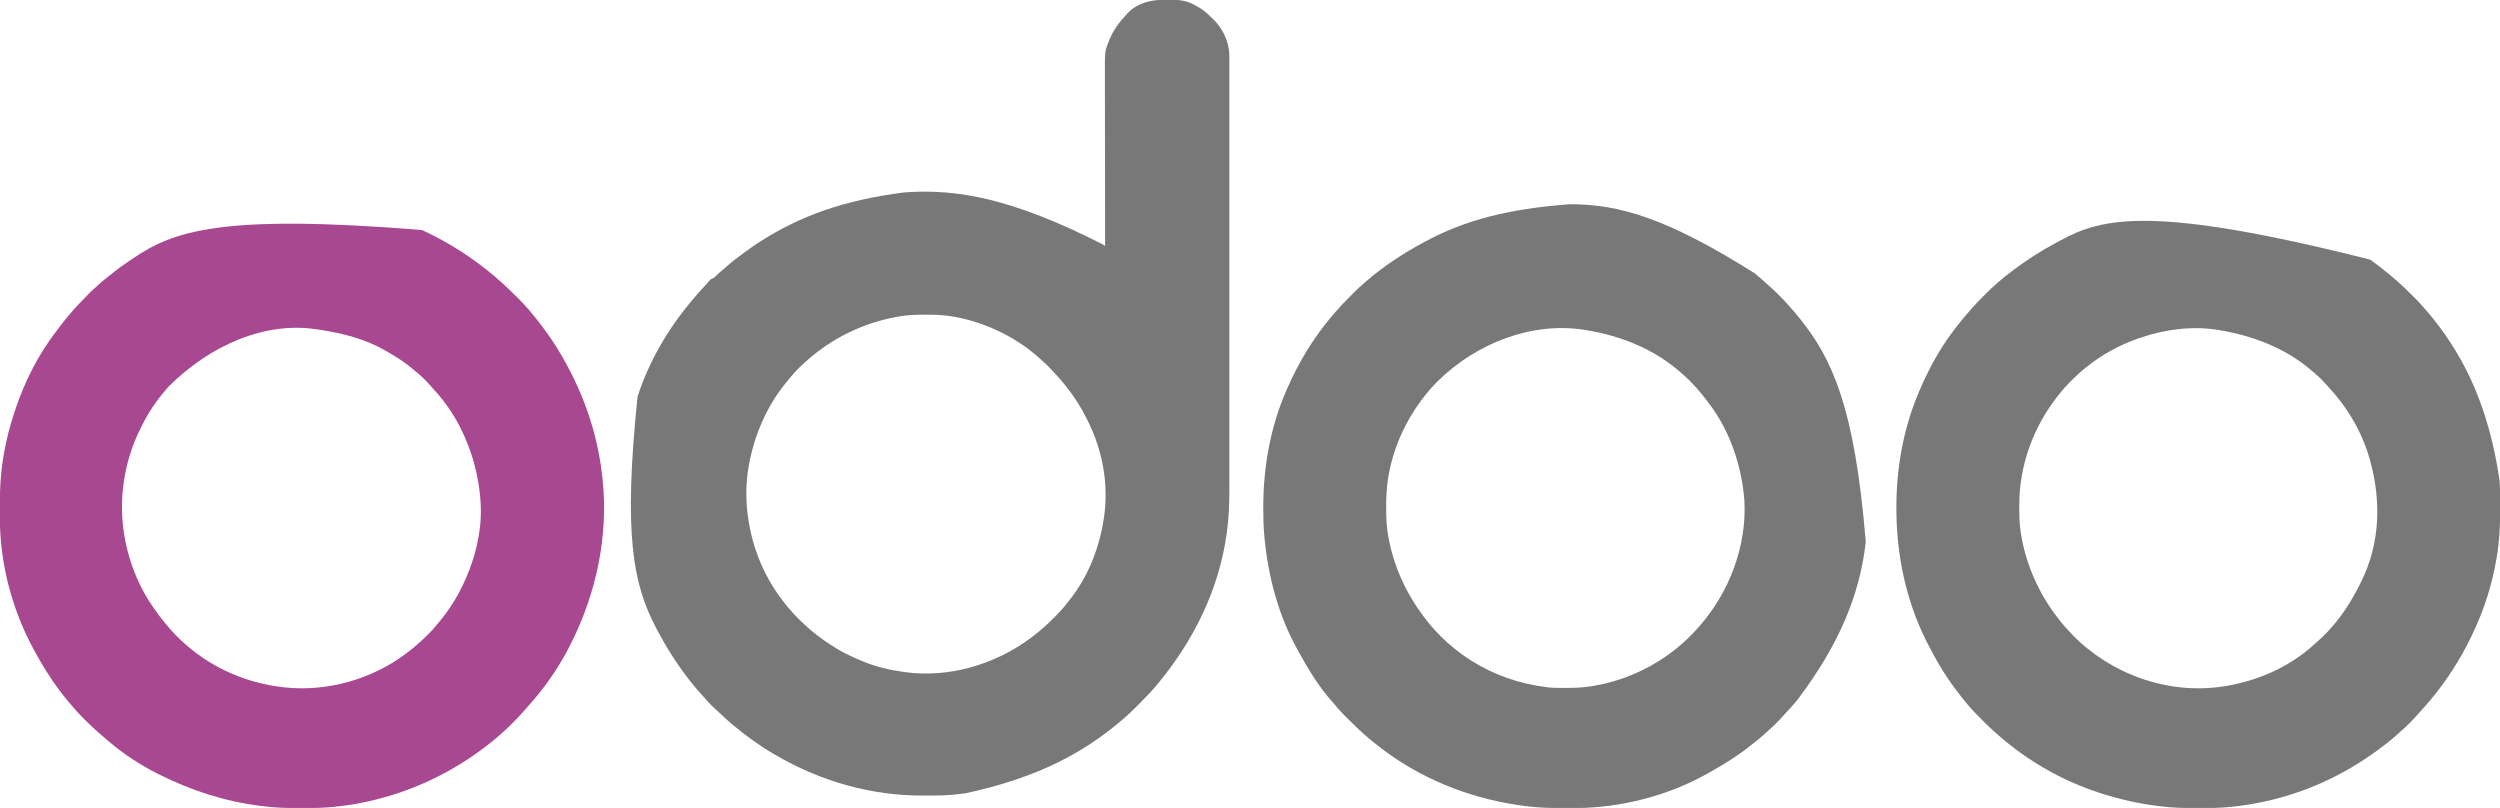 <?xml version="1.0" encoding="UTF-8"?>
<svg version="1.1" xmlns="http://www.w3.org/2000/svg" width="4391" height="1419">
<path d="M0 0 C2.967 0.008 5.932 -0.02 8.898 -0.052 C23.543 -0.108 38.104 0.99 51.177 8.259 C51.833 8.607 52.489 8.955 53.165 9.314 C55.059 10.334 56.932 11.384 58.802 12.446 C59.789 12.991 60.775 13.537 61.791 14.098 C69.195 18.481 75.267 24.144 81.412 30.102 C82.549 31.201 83.704 32.279 84.865 33.352 C101.648 49.203 112.671 71.623 113.987 94.685 C114.057 98.215 114.068 101.74 114.054 105.27 C114.056 106.633 114.059 107.995 114.063 109.358 C114.071 113.085 114.066 116.812 114.059 120.539 C114.054 124.6 114.061 128.662 114.066 132.723 C114.073 139.837 114.073 146.95 114.068 154.064 C114.06 164.643 114.064 175.221 114.07 185.8 C114.081 204.7 114.08 223.6 114.074 242.5 C114.069 259.051 114.068 275.602 114.07 292.153 C114.07 293.801 114.07 293.801 114.071 295.482 C114.071 299.941 114.072 304.399 114.073 308.858 C114.079 350.697 114.073 392.536 114.062 434.375 C114.053 471.501 114.054 508.628 114.063 545.754 C114.074 587.49 114.078 629.226 114.072 670.961 C114.071 675.418 114.071 679.874 114.07 684.33 C114.07 685.427 114.07 686.525 114.07 687.655 C114.067 704.178 114.07 720.702 114.075 737.225 C114.081 756.039 114.079 774.853 114.069 793.666 C114.063 804.178 114.062 814.69 114.07 825.201 C114.074 832.246 114.071 839.291 114.063 846.335 C114.058 850.334 114.056 854.333 114.064 858.332 C114.107 884.244 113.256 910.064 109.615 935.759 C109.458 936.893 109.458 936.893 109.299 938.05 C96.048 1033.298 53.36 1123.877 -14.01 1204.321 C-14.447 1204.837 -14.884 1205.353 -15.334 1205.885 C-24.741 1216.872 -34.814 1227.227 -45.053 1237.432 C-46.963 1239.337 -48.868 1241.247 -50.772 1243.157 C-56.743 1249.132 -62.721 1255.013 -69.198 1260.446 C-70.304 1261.407 -71.41 1262.369 -72.514 1263.333 C-141.404 1322.922 -223.601 1366.623 -348.823 1393.634 C-349.916 1393.789 -351.01 1393.944 -352.137 1394.103 C-355.819 1394.596 -359.505 1395.035 -363.198 1395.446 C-363.973 1395.534 -364.749 1395.623 -365.549 1395.714 C-381.809 1397.507 -398.033 1397.791 -414.373 1397.762 C-417.198 1397.757 -420.023 1397.764 -422.849 1397.782 C-514.417 1398.368 -604.295 1372.708 -683.198 1326.446 C-684.067 1325.941 -684.937 1325.435 -685.834 1324.915 C-711.508 1309.98 -735.52 1292.607 -758.198 1273.446 C-758.847 1272.901 -759.496 1272.357 -760.164 1271.796 C-766.491 1266.484 -772.676 1261.153 -778.432 1255.216 C-780.161 1253.482 -781.954 1251.903 -783.823 1250.321 C-792.254 1243.058 -800.247 1234.982 -807.436 1226.489 C-809.288 1224.341 -811.206 1222.26 -813.136 1220.181 C-818.749 1214.133 -824.058 1207.905 -829.198 1201.446 C-829.609 1200.934 -830.021 1200.422 -830.446 1199.894 C-853.82 1170.817 -873.814 1139.426 -891.198 1106.446 C-891.932 1105.055 -891.932 1105.055 -892.681 1103.636 C-933.175 1026.347 -950.55 940.842 -925.416 697.227 C-905.646 635.695 -872.364 578.699 -830.814 529.367 C-829.301 527.569 -827.797 525.763 -826.295 523.954 C-820.765 517.319 -815.029 510.911 -809.127 504.606 C-807.178 502.52 -805.27 500.406 -803.393 498.255 C-802.524 497.266 -801.655 496.277 -800.76 495.259 C-799.998 494.378 -799.236 493.498 -798.451 492.591 C-796.072 490.326 -794.23 489.591 -791.198 488.446 C-789.295 486.831 -789.295 486.831 -787.573 484.884 C-783.635 480.784 -779.393 477.268 -774.963 473.716 C-772.41 471.62 -769.99 469.445 -767.573 467.196 C-760.511 460.78 -752.833 455.153 -745.198 449.446 C-744.017 448.56 -744.017 448.56 -742.813 447.657 C-732.487 439.92 -722.073 432.393 -711.198 425.446 C-710.443 424.963 -709.689 424.481 -708.912 423.984 C-639.523 379.808 -563.233 351.964 -457.198 338.446 C-455.997 338.361 -454.796 338.275 -453.558 338.187 C-363.737 332.134 -267.315 348.809 -108.519 429.562 C-107.709 430.102 -106.9 430.642 -106.066 431.199 C-105.449 431.61 -104.833 432.022 -104.198 432.446 C-104.199 431.752 -104.2 431.059 -104.201 430.344 C-104.268 389.184 -104.32 348.023 -104.351 306.863 C-104.354 301.914 -104.358 296.965 -104.362 292.016 C-104.363 291.031 -104.364 290.046 -104.365 289.031 C-104.378 273.106 -104.401 257.182 -104.429 241.257 C-104.457 224.901 -104.474 208.545 -104.48 192.19 C-104.484 182.108 -104.497 172.026 -104.521 161.944 C-104.537 155.018 -104.542 148.093 -104.538 141.167 C-104.536 137.179 -104.539 133.191 -104.555 129.203 C-104.704 90.588 -104.704 90.588 -98.073 73.821 C-97.774 73.042 -97.475 72.264 -97.168 71.461 C-90.336 54.269 -79.81 39.881 -67.198 26.446 C-66.66 25.832 -66.122 25.219 -65.569 24.587 C-48.69 6.143 -23.946 -0.104 0 0 Z M-467.198 556.446 C-468.338 556.65 -469.479 556.854 -470.655 557.064 C-524.82 566.962 -575.635 590.418 -618.198 625.446 C-618.778 625.922 -619.358 626.398 -619.956 626.888 C-634.981 639.309 -649.279 652.994 -661.198 668.446 C-662.107 669.547 -663.02 670.644 -663.936 671.739 C-698.626 713.486 -720.976 766.206 -730.198 819.446 C-730.445 820.861 -730.445 820.861 -730.698 822.304 C-735.727 852.652 -735.438 886.156 -730.198 916.446 C-730.021 917.485 -729.844 918.524 -729.661 919.595 C-727.115 934.141 -723.71 948.386 -719.198 962.446 C-718.926 963.296 -718.655 964.147 -718.376 965.023 C-694.249 1039.128 -640.921 1101.298 -574.198 1140.446 C-573.491 1140.866 -572.784 1141.286 -572.056 1141.719 C-558.957 1149.462 -545.243 1155.626 -531.198 1161.446 C-530.377 1161.788 -529.557 1162.129 -528.711 1162.481 C-506.65 1171.517 -482.77 1177.193 -459.198 1180.446 C-458.409 1180.562 -457.62 1180.677 -456.807 1180.797 C-378.583 1191.871 -297.19 1167.51 -234.412 1120.669 C-223.194 1112.15 -212.329 1103.244 -202.198 1093.446 C-201.379 1092.655 -200.561 1091.864 -199.718 1091.049 C-188.773 1080.412 -178.232 1069.79 -169.198 1057.446 C-167.552 1055.383 -165.906 1053.321 -164.26 1051.259 C-132.611 1010.468 -113.556 960.195 -106.198 909.446 C-106.079 908.649 -105.96 907.851 -105.838 907.03 C-102.004 879.901 -102.594 850.395 -107.198 823.446 C-107.38 822.365 -107.563 821.284 -107.751 820.17 C-112.78 791.658 -122.258 764.306 -135.198 738.446 C-135.635 737.556 -136.073 736.665 -136.524 735.748 C-146.65 715.242 -158.904 696.282 -173.198 678.446 C-173.998 677.433 -174.799 676.42 -175.623 675.376 C-180.743 668.992 -186.214 662.961 -191.786 656.975 C-193.202 655.441 -194.598 653.892 -195.99 652.337 C-201.721 645.951 -207.732 640.093 -214.198 634.446 C-214.94 633.754 -215.683 633.062 -216.448 632.348 C-256.873 594.723 -310.339 568.352 -364.323 557.696 C-365.822 557.398 -365.822 557.398 -367.351 557.094 C-384.455 553.892 -401.455 553.067 -418.823 553.134 C-419.834 553.136 -420.845 553.138 -421.886 553.14 C-437.193 553.192 -452.106 553.676 -467.198 556.446 Z " fill="#787878" transform="translate(2045.198,-0.446)"/>
<path d="M0 0 C0.818 -0.001 1.635 -0.001 2.478 -0.002 C88.028 0.108 171.659 24.632 325.375 121.25 C325.956 121.732 326.537 122.214 327.136 122.711 C334.121 128.508 340.908 134.483 347.562 140.656 C350.032 142.934 352.539 145.158 355.062 147.375 C359.882 151.701 364.476 156.242 369.062 160.812 C369.776 161.521 370.489 162.23 371.223 162.959 C375.244 166.992 379.087 171.122 382.805 175.435 C384.902 177.859 387.075 180.208 389.25 182.562 C394.17 187.965 398.818 193.54 403.375 199.25 C403.995 200.021 403.995 200.021 404.627 200.807 C460.812 270.705 500.792 354.618 520.383 592.738 C510.249 685.127 473.729 773.075 401.79 868.531 C400.53 870.062 399.291 871.61 398.055 873.16 C392.107 880.611 385.625 887.5 379.085 894.426 C376.548 897.132 374.056 899.879 371.562 902.625 C365.238 909.533 358.767 916.162 351.648 922.254 C349.349 924.273 347.121 926.358 344.894 928.456 C338.28 934.668 331.371 940.317 324.18 945.844 C322.339 947.278 320.526 948.742 318.719 950.219 C309.917 957.407 300.838 963.963 291.375 970.25 C290.637 970.746 289.899 971.242 289.139 971.752 C274.946 981.278 260.274 989.881 245.375 998.25 C244.623 998.677 243.87 999.105 243.095 999.545 C174.109 1038.55 90.691 1060.182 11.582 1060.453 C10.195 1060.46 8.808 1060.467 7.421 1060.474 C3.01 1060.494 -1.401 1060.499 -5.812 1060.5 C-6.939 1060.501 -6.939 1060.501 -8.089 1060.501 C-30.731 1060.508 -53.144 1060.232 -75.625 1057.25 C-76.982 1057.076 -78.339 1056.903 -79.695 1056.73 C-164.354 1045.766 -248.43 1015.538 -321.625 962.25 C-322.657 961.492 -322.657 961.492 -323.709 960.719 C-332.212 954.463 -340.537 948.039 -348.625 941.25 C-349.66 940.391 -350.695 939.531 -351.73 938.672 C-364.237 928.241 -375.991 917.071 -387.501 905.559 C-389.382 903.68 -391.271 901.81 -393.16 899.939 C-399.401 893.727 -405.34 887.479 -410.791 880.552 C-412.57 878.319 -414.435 876.218 -416.375 874.125 C-439.818 847.989 -458.657 817.172 -475.419 786.453 C-476.536 784.412 -477.668 782.379 -478.801 780.348 C-511.787 720.465 -529.476 652.366 -535.812 584.625 C-535.884 583.859 -535.956 583.093 -536.03 582.304 C-537.421 566.044 -537.832 549.749 -537.812 533.438 C-537.812 532.044 -537.812 532.044 -537.811 530.622 C-537.687 459.639 -524.67 388.26 -495.625 323.25 C-495.16 322.203 -494.695 321.156 -494.215 320.077 C-474.764 276.521 -450.327 235.839 -419.625 199.25 C-419.111 198.636 -418.596 198.023 -418.066 197.391 C-416.55 195.589 -415.027 193.793 -413.5 192 C-413.07 191.494 -412.64 190.989 -412.197 190.468 C-403.451 180.301 -394.195 170.655 -384.699 161.194 C-382.925 159.425 -381.157 157.651 -379.389 155.877 C-373.636 150.121 -367.849 144.501 -361.625 139.25 C-360.541 138.301 -359.459 137.351 -358.379 136.398 C-327.412 109.386 -292.727 86.744 -256.625 67.25 C-255.782 66.792 -254.939 66.333 -254.07 65.861 C-183.927 27.871 -107.215 8.035 0 0 Z M-231.5 310.875 C-231.987 311.356 -232.474 311.838 -232.975 312.334 C-239.654 318.956 -245.803 325.859 -251.625 333.25 C-252.189 333.954 -252.753 334.659 -253.333 335.385 C-285.522 375.8 -308.178 423.669 -317.438 474.562 C-317.632 475.633 -317.827 476.704 -318.028 477.808 C-321.071 495.627 -322.004 513.322 -321.938 531.375 C-321.936 532.404 -321.934 533.433 -321.932 534.493 C-321.885 550.259 -321.381 565.689 -318.625 581.25 C-318.453 582.238 -318.282 583.226 -318.105 584.244 C-308.414 638.33 -284.681 688.317 -250.625 731.25 C-249.921 732.148 -249.217 733.047 -248.492 733.973 C-241.975 742.137 -234.85 749.716 -227.625 757.25 C-227.089 757.809 -226.553 758.369 -226.001 758.945 C-219.278 765.919 -212.235 772.244 -204.625 778.25 C-203.458 779.205 -202.293 780.162 -201.129 781.121 C-192.641 788.08 -183.905 794.391 -174.625 800.25 C-174.049 800.617 -173.473 800.983 -172.879 801.361 C-132.128 827.107 -87.364 842.438 -39.625 848.25 C-38.797 848.355 -37.969 848.459 -37.116 848.567 C-27.475 849.622 -17.75 849.494 -8.062 849.5 C-7.105 849.501 -6.148 849.501 -5.162 849.502 C10.216 849.485 25.184 848.838 40.375 846.25 C41.914 845.993 41.914 845.993 43.484 845.73 C113.762 833.624 179.406 797.011 226.375 743.25 C226.811 742.759 227.247 742.268 227.696 741.762 C280.68 681.959 311.905 599.884 307.173 519.831 C302.456 459.482 282.087 398.739 245.375 350.25 C244.569 349.168 243.763 348.086 242.957 347.004 C229.527 329.122 214.439 311.732 197.375 297.25 C196.442 296.429 195.508 295.608 194.547 294.762 C148.011 254.102 90.809 231.309 30.375 221.25 C29.313 221.071 28.251 220.891 27.156 220.707 C-63.827 205.948 -161.926 242.418 -231.5 310.875 Z " fill="#787878" transform="translate(2756.625,358.75)"/>
<path d="M0 0 C1.043 0.482 2.086 0.965 3.16 1.461 C63.306 29.422 117.277 67.976 164.056 114.926 C165.825 116.7 167.599 118.468 169.373 120.236 C175.129 125.989 180.749 131.776 186 138 C186.949 139.084 187.899 140.166 188.852 141.246 C196.654 150.191 203.89 159.499 211 169 C211.581 169.77 212.161 170.541 212.76 171.334 C220.994 182.266 228.805 193.356 236 205 C236.563 205.91 237.126 206.819 237.706 207.756 C280.641 277.466 308.101 352.486 317 434 C317.12 435.082 317.24 436.165 317.364 437.28 C327.824 536.835 306.661 637.019 262 726 C261.539 726.92 261.077 727.84 260.602 728.789 C243.92 761.804 222.916 793.766 199 822 C198.108 823.066 197.216 824.132 196.324 825.199 C191.42 831.05 186.443 836.82 181.301 842.464 C179.862 844.05 178.43 845.643 177.01 847.247 C171.519 853.437 165.795 859.36 159.934 865.197 C158.432 866.693 156.935 868.195 155.439 869.697 C150.132 875.009 144.721 880.131 139 885 C137.796 886.057 136.595 887.115 135.395 888.176 C128.075 894.601 120.658 900.8 112.846 906.622 C111.53 907.604 110.218 908.591 108.908 909.581 C32.773 967.11 -58.019 1003.416 -153 1013 C-153.848 1013.087 -154.696 1013.174 -155.569 1013.264 C-173.292 1015.032 -190.955 1015.363 -208.746 1015.318 C-210.97 1015.312 -213.194 1015.31 -215.418 1015.308 C-236.749 1015.277 -257.825 1014.807 -279 1012 C-280.182 1011.855 -281.363 1011.711 -282.581 1011.562 C-345.778 1003.812 -405.265 984.479 -462 956 C-463.283 955.356 -463.283 955.356 -464.592 954.7 C-494.474 939.585 -523.469 920.679 -549 899 C-550.067 898.106 -551.135 897.213 -552.203 896.32 C-558.052 891.419 -563.819 886.444 -569.46 881.304 C-571.06 879.853 -572.666 878.409 -574.282 876.975 C-580.631 871.335 -586.696 865.455 -592.688 859.438 C-593.585 858.544 -594.483 857.65 -595.408 856.729 C-600.482 851.647 -605.339 846.461 -610 841 C-611.045 839.808 -612.092 838.618 -613.141 837.43 C-620.385 829.167 -627.355 820.753 -634 812 C-634.537 811.294 -635.075 810.588 -635.628 809.86 C-652.367 787.768 -666.785 764.335 -680 740 C-680.686 738.748 -680.686 738.748 -681.386 737.472 C-719.378 667.905 -740.986 586.803 -741.203 507.516 C-741.206 506.799 -741.209 506.082 -741.212 505.343 C-741.227 501.53 -741.236 497.717 -741.24 493.904 C-741.245 490.837 -741.258 487.77 -741.281 484.703 C-741.49 456.269 -739.981 428.094 -735.312 400 C-735.126 398.846 -735.126 398.846 -734.935 397.668 C-730.511 370.505 -723.739 344.094 -715 318 C-714.654 316.957 -714.308 315.913 -713.951 314.838 C-697.518 265.786 -673.085 217.617 -641.339 176.736 C-639.291 174.081 -637.307 171.382 -635.312 168.688 C-631.033 162.989 -626.577 157.462 -622 152 C-621.563 151.477 -621.127 150.954 -620.677 150.416 C-609.742 137.351 -598.079 125.009 -586.062 112.938 C-585.377 112.247 -584.692 111.557 -583.986 110.846 C-580.046 106.919 -575.996 103.177 -571.784 99.543 C-569.605 97.658 -567.492 95.705 -565.375 93.75 C-560.334 89.202 -555.051 85.033 -549.688 80.879 C-547.242 78.982 -544.828 77.055 -542.438 75.09 C-533.393 67.675 -523.969 60.997 -514.246 54.503 C-512.209 53.14 -510.183 51.763 -508.16 50.379 C-437.094 1.973 -354.215 -28.756 0 0 Z M-444.848 274.969 C-446.611 276.944 -448.305 278.966 -450 281 C-450.417 281.482 -450.835 281.965 -451.265 282.461 C-466.779 300.401 -480.279 320.85 -491 342 C-491.503 342.984 -492.007 343.967 -492.525 344.981 C-508.836 377.095 -519.373 410.25 -524 446 C-524.117 446.862 -524.234 447.724 -524.355 448.612 C-534.12 523.045 -514.203 602.631 -471 664 C-470.412 664.843 -470.412 664.843 -469.812 665.702 C-464.469 673.354 -458.958 680.81 -453 688 C-452.215 688.959 -451.43 689.918 -450.621 690.906 C-440.013 703.744 -428.707 716.212 -416 727 C-415.055 727.833 -414.11 728.665 -413.137 729.523 C-366.146 770.63 -305.84 796.031 -244 803 C-243.236 803.094 -242.472 803.189 -241.686 803.286 C-166.631 811.487 -88.184 789.305 -28 744 C-27.163 743.378 -27.163 743.378 -26.31 742.743 C-19.781 737.878 -13.496 732.833 -7.512 727.301 C-5.437 725.4 -3.332 723.554 -1.203 721.715 C3.001 718.045 6.995 714.198 10.938 710.25 C11.637 709.55 12.336 708.849 13.057 708.128 C17.649 703.482 21.916 698.748 25.949 693.605 C28.117 690.851 30.397 688.216 32.688 685.562 C56.635 656.7 74.714 622.341 87 587 C87.27 586.231 87.54 585.462 87.818 584.669 C94.829 564.438 99.538 543.265 102 522 C102.094 521.207 102.187 520.415 102.283 519.598 C104.955 494.119 103.344 468.171 99 443 C98.687 441.176 98.687 441.176 98.367 439.315 C93.677 412.935 85.911 387.469 75 363 C74.618 362.135 74.235 361.27 73.841 360.379 C60.788 331.133 43.059 303.91 21.246 280.43 C19.377 278.408 17.586 276.353 15.812 274.25 C7.565 264.794 -1.484 255.855 -11.344 248.098 C-14.193 245.847 -16.933 243.491 -19.688 241.125 C-32.763 230.248 -47.308 221.498 -62 213 C-62.955 212.442 -62.955 212.442 -63.93 211.872 C-98.707 191.721 -138.884 181.229 -178.365 175.391 C-179.986 175.15 -181.607 174.902 -183.225 174.641 C-275.786 159.785 -372.724 202.915 -444.848 274.969 Z " fill="#A84890" transform="translate(741,404)"/>
<path d="M0 0 C0.83 0.59 1.659 1.18 2.514 1.789 C14.075 10.059 25.14 18.834 36 28 C37.191 28.995 38.383 29.99 39.574 30.984 C52.511 41.855 64.656 53.582 76.625 65.5 C77.359 66.229 78.093 66.958 78.849 67.709 C82.88 71.753 86.736 75.894 90.463 80.218 C92.392 82.455 94.382 84.633 96.375 86.812 C101.102 92.064 105.6 97.473 110 103 C110.507 103.634 111.013 104.268 111.535 104.921 C168.872 176.914 208.519 262.986 227 386 C227.087 386.937 227.175 387.874 227.265 388.84 C228.011 397.6 228.18 406.328 228.203 415.113 C228.206 415.867 228.209 416.62 228.212 417.397 C228.227 421.402 228.236 425.407 228.24 429.412 C228.245 432.645 228.258 435.878 228.281 439.111 C228.476 467.231 226.991 494.854 222.25 522.625 C222.123 523.384 221.997 524.142 221.866 524.924 C214.036 571.67 199.593 616.346 179 659 C178.477 660.093 177.954 661.187 177.416 662.313 C158.551 701.603 134.941 738.536 107 772 C106.518 772.581 106.036 773.162 105.539 773.761 C99.744 780.743 93.772 787.528 87.602 794.18 C85.282 796.695 83.012 799.245 80.75 801.812 C72.698 810.779 64.155 819.559 54.941 827.34 C52.466 829.457 50.083 831.668 47.688 833.875 C42.283 838.792 36.719 843.455 31 848 C30.043 848.766 30.043 848.766 29.067 849.547 C17.736 858.592 6.077 866.983 -6 875 C-7.041 875.697 -7.041 875.697 -8.103 876.408 C-73.913 920.409 -149.083 948.84 -227.562 959.188 C-228.731 959.342 -229.899 959.497 -231.103 959.657 C-235.064 960.152 -239.029 960.593 -243 961 C-243.854 961.088 -244.707 961.177 -245.587 961.267 C-263.282 963.036 -280.921 963.364 -298.685 963.318 C-300.909 963.312 -303.132 963.31 -305.355 963.307 C-327.031 963.27 -348.482 962.842 -370 960 C-371.335 959.832 -372.671 959.664 -374.006 959.496 C-406.942 955.305 -439.362 948.037 -471 938 C-472.108 937.649 -473.216 937.297 -474.358 936.935 C-520.982 921.921 -565.712 899.832 -606 872 C-606.682 871.531 -607.363 871.062 -608.065 870.579 C-625.626 858.457 -642.03 845.141 -658 831 C-658.674 830.41 -659.349 829.821 -660.043 829.214 C-667.219 822.865 -673.999 816.154 -680.76 809.37 C-682.691 807.434 -684.627 805.503 -686.564 803.572 C-692.588 797.553 -698.531 791.535 -704 785 C-704.876 783.99 -705.754 782.981 -706.633 781.973 C-714.108 773.243 -721.127 764.21 -728 755 C-728.534 754.287 -729.068 753.574 -729.618 752.84 C-748.297 727.79 -763.935 700.863 -778 673 C-778.502 672.007 -779.004 671.015 -779.521 669.992 C-815.853 597.573 -832.281 516.995 -832.188 436.25 C-832.187 435.271 -832.186 434.293 -832.186 433.284 C-832.066 361.323 -818.441 289.853 -789 224 C-788.509 222.896 -788.018 221.793 -787.513 220.656 C-773.1 188.441 -756.12 157.348 -735 129 C-734.376 128.161 -733.752 127.322 -733.109 126.458 C-723.034 112.966 -712.616 99.957 -701.266 87.512 C-700.05 86.164 -698.839 84.81 -697.668 83.423 C-692.107 76.885 -686.024 70.873 -679.948 64.818 C-678.067 62.942 -676.19 61.06 -674.314 59.178 C-668.38 53.239 -662.432 47.405 -656 42 C-654.87 41.016 -653.741 40.03 -652.613 39.043 C-644.954 32.398 -637.123 26.071 -629 20 C-628.297 19.471 -627.595 18.943 -626.871 18.398 C-602.98 0.45 -577.984 -15.587 -551.593 -29.615 C-549.189 -30.899 -546.798 -32.203 -544.41 -33.516 C-470.396 -73.838 -382.113 -96.39 0 0 Z M-403 137 C-403.805 137.269 -404.61 137.538 -405.44 137.815 C-439.656 149.385 -472.002 167.185 -500 190 C-501.02 190.816 -502.039 191.632 -503.09 192.473 C-511.109 199.032 -518.473 206.263 -525.812 213.562 C-526.301 214.045 -526.789 214.528 -527.291 215.025 C-533.99 221.668 -540.165 228.584 -546 236 C-546.574 236.72 -547.149 237.441 -547.74 238.183 C-591.535 293.423 -616.461 360.858 -616.316 431.477 C-616.313 434.667 -616.336 437.855 -616.361 441.045 C-616.418 459.555 -614.72 477.895 -610.75 496 C-610.436 497.459 -610.436 497.459 -610.116 498.947 C-599.194 548.163 -576.753 594.828 -545 634 C-543.954 635.332 -543.954 635.332 -542.887 636.691 C-536.373 644.873 -529.233 652.458 -522 660 C-521.464 660.559 -520.928 661.119 -520.376 661.695 C-513.653 668.669 -506.61 674.994 -499 681 C-497.833 681.955 -496.668 682.912 -495.504 683.871 C-487.015 690.831 -478.275 697.132 -469 703 C-467.353 704.054 -467.353 704.054 -465.672 705.129 C-430.254 727.322 -391.223 742.209 -350 749 C-348.497 749.248 -348.497 749.248 -346.964 749.5 C-316.787 754.202 -284.106 754.151 -254 749 C-252.958 748.823 -251.916 748.646 -250.842 748.464 C-236.293 745.916 -222.079 742.457 -208 738 C-206.782 737.618 -206.782 737.618 -205.539 737.228 C-165.181 724.374 -125.578 701.942 -94.828 672.68 C-92.515 670.488 -90.171 668.381 -87.75 666.312 C-80.581 660.094 -74.143 653.219 -68 646 C-67.212 645.102 -66.425 644.203 -65.613 643.277 C-46.242 621.029 -31.165 596.32 -18 570 C-17.62 569.253 -17.24 568.507 -16.849 567.737 C20.209 494.68 19.871 413.356 -4.957 336.887 C-19.047 295.057 -42.497 256.822 -72.57 224.613 C-74.681 222.343 -76.728 220.037 -78.75 217.688 C-83.653 212.051 -88.94 206.923 -94.605 202.059 C-96.414 200.504 -98.205 198.93 -99.988 197.348 C-146.195 156.572 -203.847 134.144 -264 124 C-265.067 123.819 -266.133 123.638 -267.232 123.452 C-312.628 116.092 -359.698 122.364 -403 137 Z " fill="#787878" transform="translate(4163,456)"/>
</svg>
